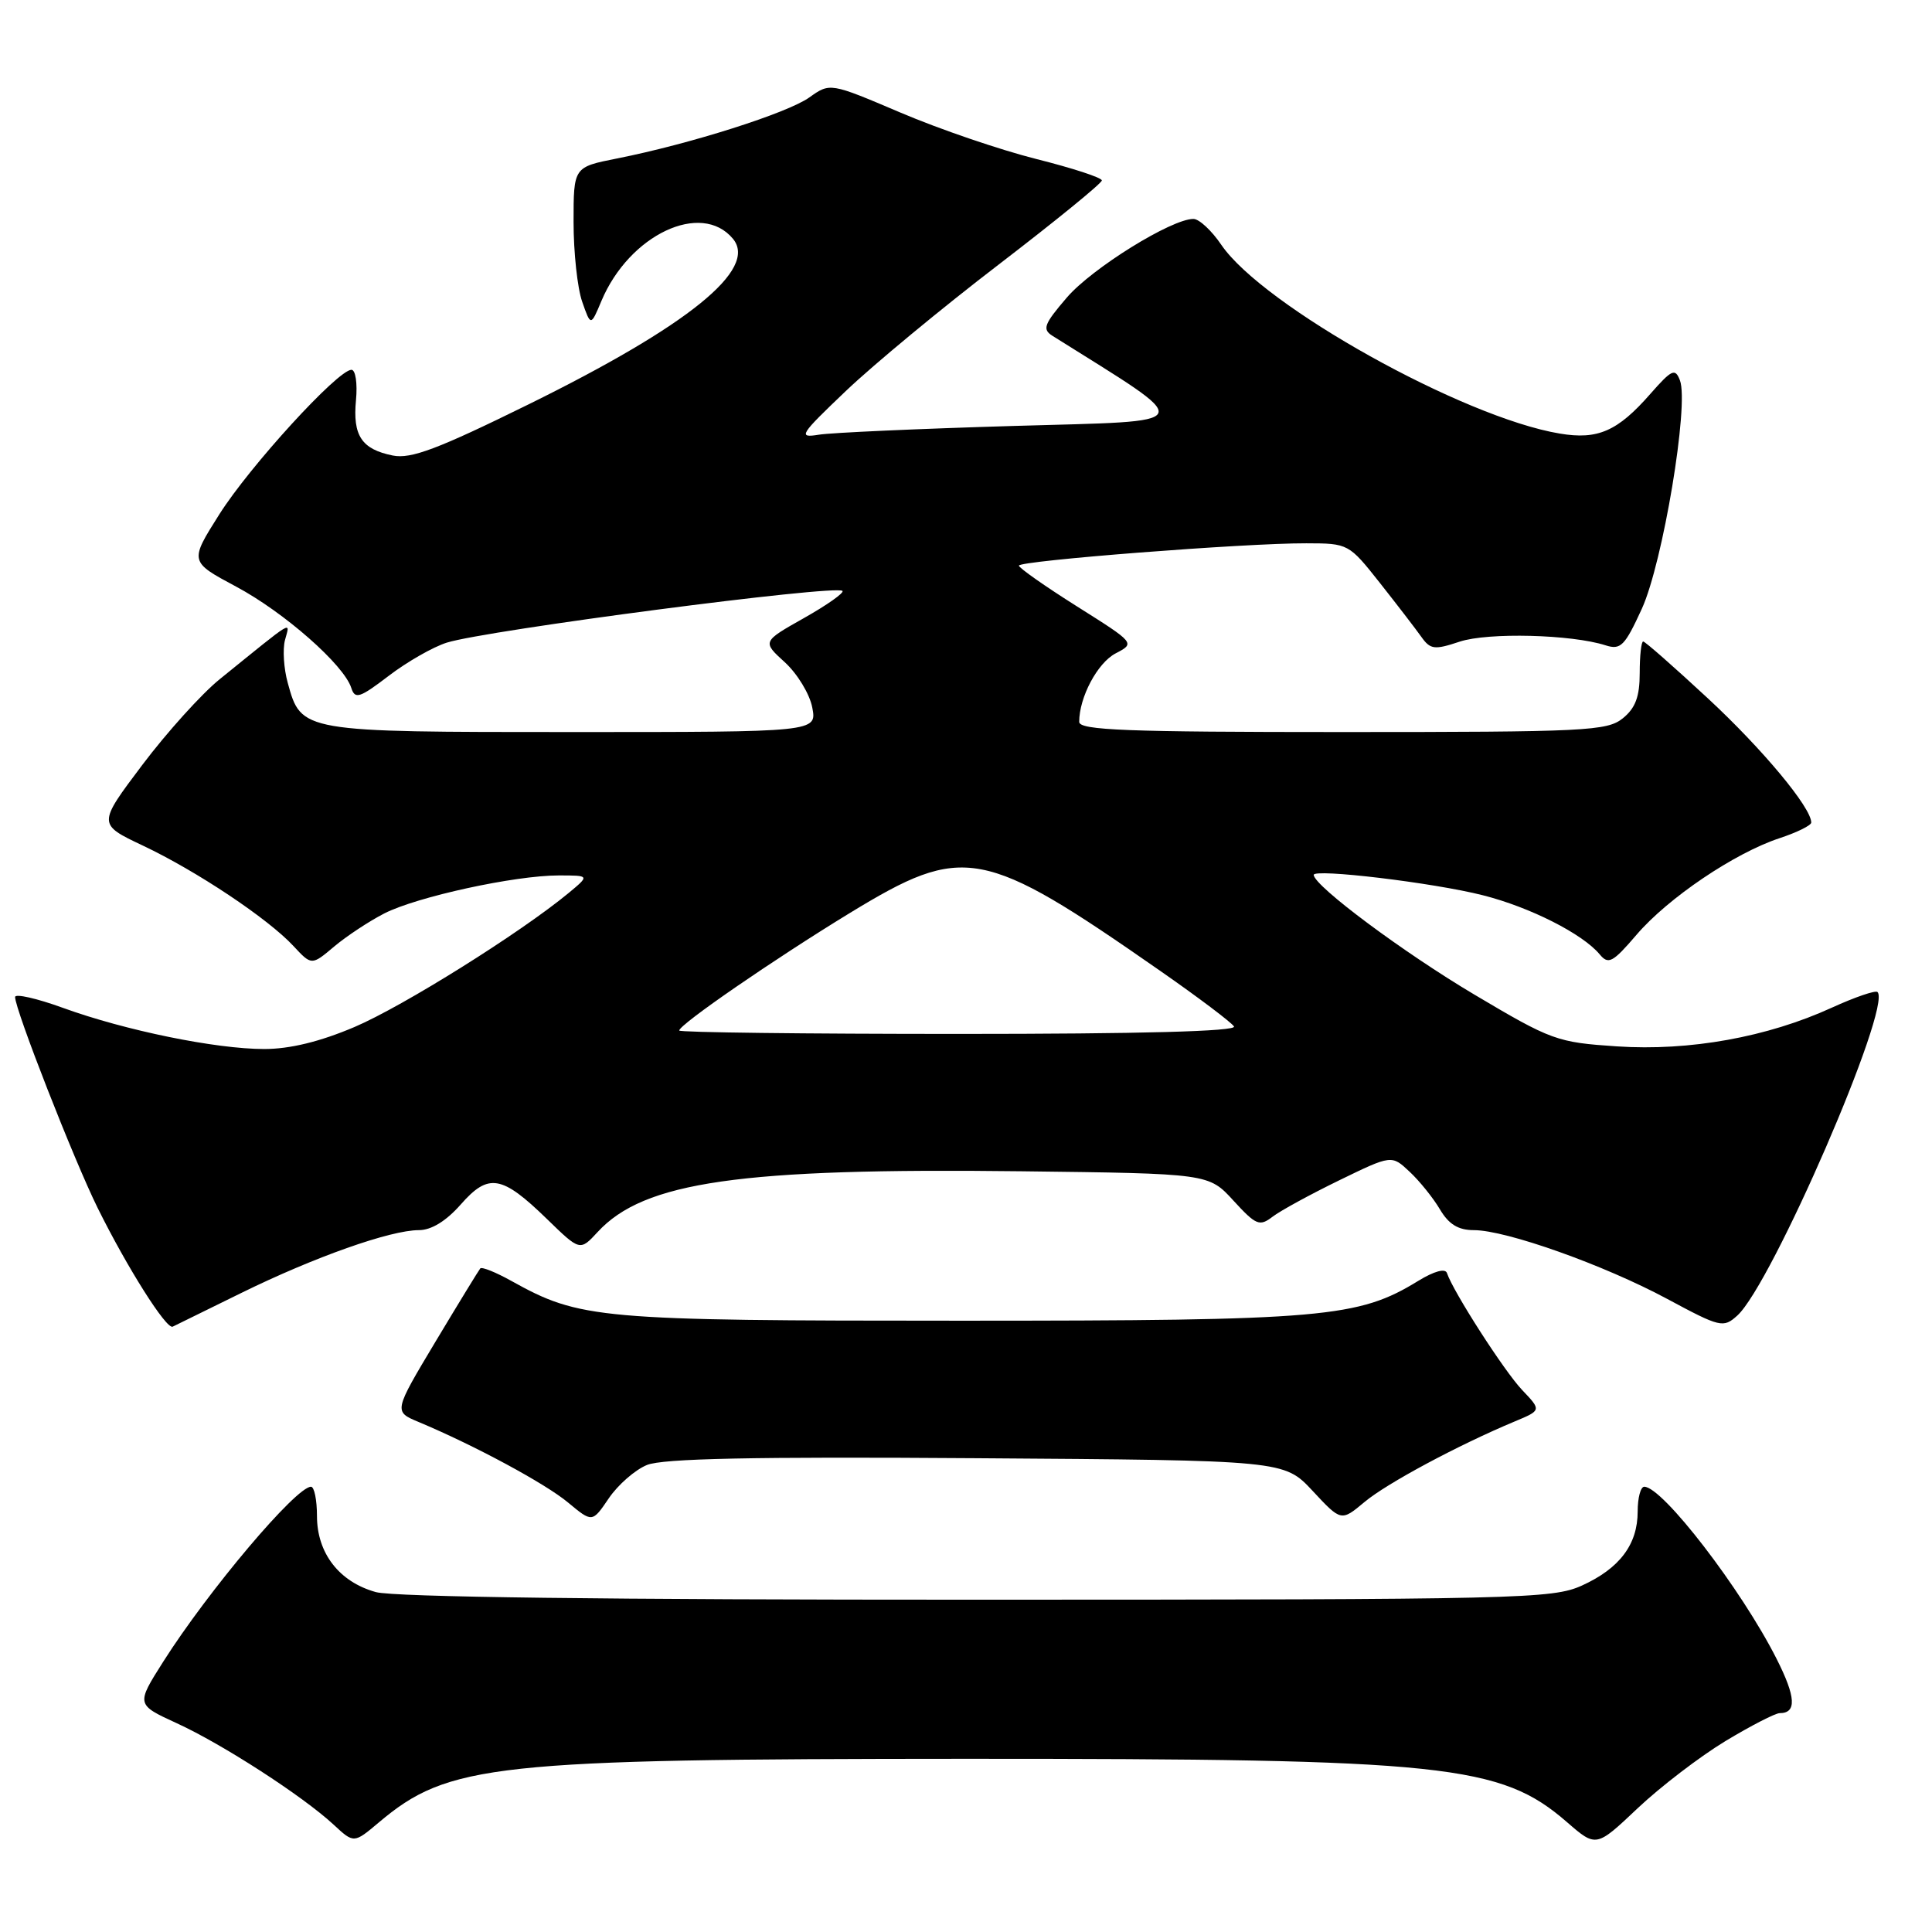 <?xml version="1.0" encoding="UTF-8" standalone="no"?>
<!DOCTYPE svg PUBLIC "-//W3C//DTD SVG 1.1//EN" "http://www.w3.org/Graphics/SVG/1.1/DTD/svg11.dtd" >
<svg xmlns="http://www.w3.org/2000/svg" xmlns:xlink="http://www.w3.org/1999/xlink" version="1.1" viewBox="0 0 256 256">
 <g >
 <path fill="currentColor"
d=" M 228.63 230.70 C 232.00 228.67 235.24 227.00 235.82 227.00 C 238.09 227.00 237.97 224.86 235.40 219.79 C 230.75 210.59 220.30 197.00 217.87 197.00 C 217.39 197.00 217.00 198.47 217.00 200.28 C 217.00 204.65 214.61 207.82 209.62 210.09 C 205.71 211.86 201.58 211.96 129.50 211.97 C 80.43 211.98 52.19 211.62 49.80 210.96 C 44.94 209.61 42.00 205.80 42.00 200.87 C 42.00 198.74 41.64 197.00 41.21 197.00 C 39.23 197.00 27.63 210.73 21.63 220.18 C 18.03 225.86 18.03 225.86 23.43 228.34 C 29.48 231.11 40.09 237.97 44.20 241.77 C 46.89 244.27 46.89 244.27 50.20 241.48 C 59.40 233.72 65.41 233.07 128.00 233.05 C 191.54 233.04 198.83 233.80 207.63 241.44 C 211.50 244.80 211.50 244.80 217.00 239.60 C 220.03 236.74 225.26 232.74 228.63 230.70 Z  M 85.72 194.12 C 87.80 193.26 99.70 193.01 129.36 193.22 C 170.15 193.50 170.15 193.50 173.93 197.55 C 177.71 201.61 177.71 201.61 180.81 199.02 C 183.77 196.54 193.24 191.47 200.73 188.34 C 204.25 186.87 204.25 186.87 201.69 184.18 C 199.33 181.70 192.56 171.17 191.73 168.69 C 191.51 168.03 190.04 168.43 187.93 169.72 C 179.99 174.60 175.44 175.00 127.29 175.00 C 79.21 175.00 76.86 174.79 67.76 169.73 C 65.70 168.58 63.85 167.84 63.64 168.07 C 63.44 168.31 60.77 172.67 57.71 177.77 C 52.16 187.04 52.16 187.04 55.47 188.42 C 62.85 191.51 72.27 196.58 75.28 199.10 C 78.48 201.76 78.48 201.76 80.67 198.53 C 81.88 196.75 84.15 194.76 85.72 194.12 Z  M 32.00 171.31 C 41.67 166.56 51.73 163.00 55.50 163.00 C 57.16 163.00 59.11 161.80 61.05 159.60 C 64.73 155.41 66.48 155.70 72.47 161.52 C 76.85 165.78 76.85 165.78 79.18 163.26 C 85.32 156.58 98.07 154.75 135.35 155.20 C 160.16 155.50 160.16 155.50 163.44 159.09 C 166.43 162.35 166.90 162.54 168.61 161.23 C 169.65 160.43 173.63 158.26 177.45 156.40 C 184.40 153.02 184.40 153.02 186.78 155.26 C 188.10 156.49 189.91 158.74 190.80 160.25 C 191.97 162.23 193.23 163.00 195.29 163.00 C 199.57 163.00 212.53 167.61 220.89 172.10 C 227.96 175.90 228.35 175.99 230.20 174.32 C 234.77 170.18 250.72 133.39 248.78 131.45 C 248.52 131.19 245.80 132.12 242.73 133.52 C 234.19 137.43 223.87 139.29 214.25 138.65 C 206.31 138.12 205.59 137.86 195.38 131.80 C 186.00 126.23 174.25 117.49 174.07 115.94 C 173.96 115.05 189.95 116.96 196.50 118.63 C 202.74 120.21 209.71 123.74 211.97 126.46 C 213.12 127.85 213.69 127.55 216.85 123.86 C 221.03 118.98 229.84 113.03 235.81 111.06 C 238.11 110.30 240.00 109.37 240.00 108.99 C 240.00 107.01 233.56 99.27 226.34 92.57 C 221.86 88.41 217.98 85.00 217.73 85.00 C 217.48 85.00 217.27 86.88 217.27 89.18 C 217.27 92.31 216.71 93.82 215.03 95.18 C 212.95 96.86 210.14 97.00 177.89 97.00 C 149.26 97.00 143.00 96.76 143.00 95.65 C 143.00 92.39 145.42 87.84 147.82 86.58 C 150.43 85.22 150.43 85.22 142.72 80.36 C 138.48 77.69 135.01 75.25 135.01 74.95 C 135.00 74.30 164.99 71.96 173.10 71.99 C 178.66 72.00 178.73 72.04 182.85 77.25 C 185.13 80.14 187.60 83.35 188.33 84.38 C 189.53 86.07 190.06 86.14 193.42 85.02 C 197.18 83.78 208.24 84.06 212.75 85.51 C 214.75 86.15 215.29 85.60 217.55 80.67 C 220.33 74.59 223.83 53.61 222.60 50.40 C 221.97 48.75 221.53 48.95 218.69 52.18 C 214.35 57.14 211.72 58.30 206.68 57.45 C 193.86 55.32 167.34 40.52 161.83 32.44 C 160.55 30.55 158.89 29.01 158.14 29.01 C 155.25 28.99 144.68 35.55 141.36 39.43 C 138.33 42.96 138.08 43.63 139.46 44.50 C 158.80 56.65 159.21 55.71 134.33 56.44 C 121.77 56.81 110.15 57.33 108.50 57.60 C 105.70 58.05 105.94 57.66 112.10 51.79 C 115.73 48.33 124.84 40.79 132.35 35.04 C 139.86 29.28 146.00 24.28 146.00 23.91 C 146.00 23.54 142.10 22.27 137.32 21.07 C 132.55 19.87 124.45 17.11 119.32 14.92 C 109.99 10.95 109.99 10.95 107.24 12.91 C 104.35 14.98 91.44 19.08 81.75 21.00 C 76.00 22.14 76.00 22.14 76.00 29.42 C 76.00 33.43 76.51 38.17 77.14 39.97 C 78.28 43.24 78.28 43.24 79.69 39.88 C 83.38 31.10 92.93 26.59 97.12 31.64 C 100.46 35.67 91.26 43.12 70.10 53.55 C 58.00 59.51 54.47 60.84 52.05 60.36 C 47.92 59.53 46.72 57.73 47.17 53.02 C 47.38 50.79 47.11 49.00 46.57 49.00 C 44.77 49.00 33.10 61.77 29.07 68.14 C 25.10 74.42 25.10 74.42 31.27 77.72 C 37.66 81.13 45.58 88.10 46.55 91.16 C 47.04 92.69 47.66 92.49 51.51 89.55 C 53.93 87.70 57.39 85.72 59.21 85.15 C 64.50 83.50 110.78 77.44 111.63 78.30 C 111.88 78.55 109.59 80.17 106.54 81.89 C 100.99 85.02 100.99 85.02 104.00 87.76 C 105.65 89.27 107.29 91.96 107.63 93.75 C 108.25 97.00 108.25 97.00 75.85 97.00 C 39.89 97.00 39.92 97.01 38.13 90.49 C 37.60 88.60 37.44 86.04 37.76 84.82 C 38.42 82.29 39.26 81.79 29.11 90.00 C 26.73 91.92 22.12 97.03 18.86 101.35 C 12.94 109.21 12.94 109.21 18.94 112.05 C 26.05 115.41 35.54 121.74 38.89 125.36 C 41.29 127.94 41.29 127.94 44.28 125.42 C 45.92 124.04 48.92 122.06 50.93 121.03 C 55.27 118.82 68.21 116.00 74.03 116.00 C 78.15 116.00 78.15 116.00 75.33 118.34 C 68.95 123.61 53.41 133.34 46.98 136.08 C 42.40 138.03 38.41 139.00 35.01 139.00 C 28.60 139.00 16.61 136.55 8.35 133.55 C 4.86 132.28 2.00 131.64 2.00 132.11 C 2.00 133.79 9.80 153.71 12.94 160.06 C 16.86 167.98 22.05 176.18 22.88 175.79 C 23.22 175.62 27.32 173.61 32.00 171.31 Z  M 90.00 136.55 C 90.00 135.76 102.53 127.13 112.62 120.97 C 127.73 111.77 130.14 112.21 153.70 128.62 C 158.76 132.14 163.17 135.47 163.51 136.01 C 163.91 136.66 151.17 137.00 127.06 137.00 C 106.68 137.00 90.00 136.80 90.00 136.55 Z "/>
</g>
</svg>